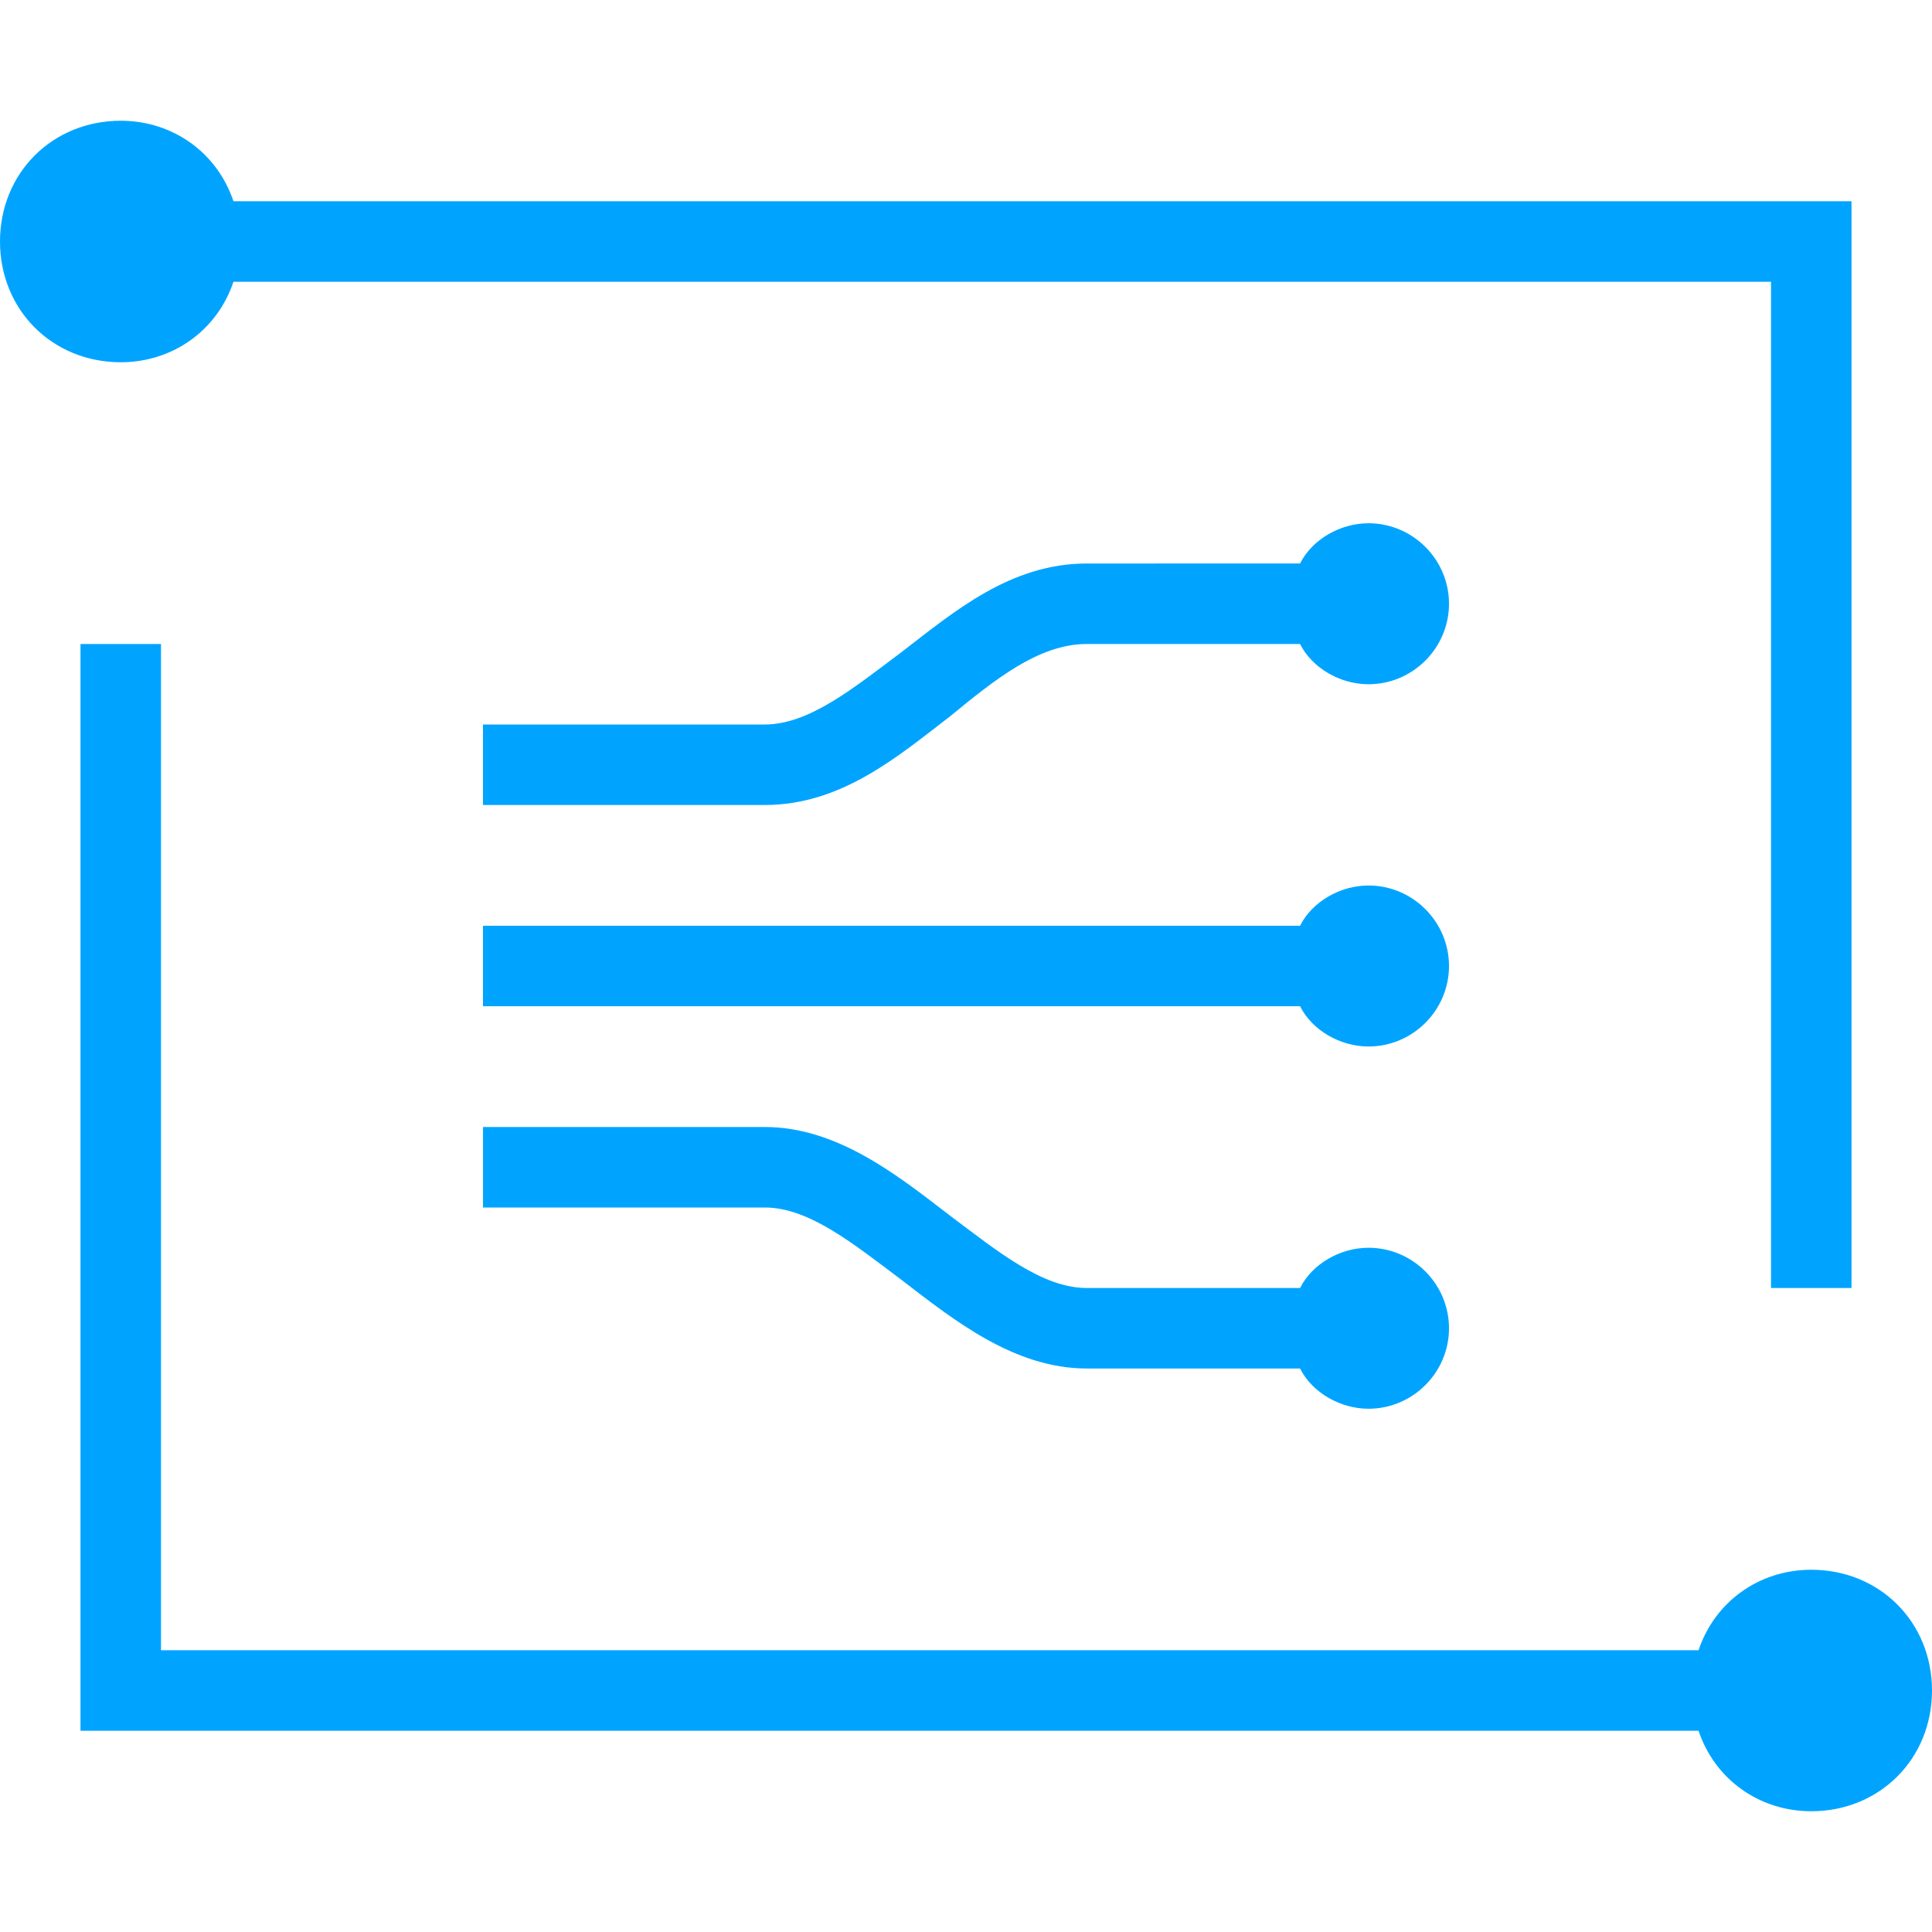<?xml version="1.0" encoding="utf-8"?>
<!-- Generator: Adobe Illustrator 21.0.0, SVG Export Plug-In . SVG Version: 6.00 Build 0)  -->
<svg version="1.1" id="图层_1" xmlns="http://www.w3.org/2000/svg" xmlns:xlink="http://www.w3.org/1999/xlink" x="0px" y="0px"
	 width="48px" height="48px" viewBox="0 0 48 48" style="enable-background:new 0 0 48 48;" xml:space="preserve">
<style type="text/css">
	.st0{fill-rule:evenodd;clip-rule:evenodd;fill:#00A4FF;}
</style>
<g>
	<path class="st0" d="M45,39c-1.3,0-2.4,0.8-2.8,2H4V16H2v25v2h2h38.2c0.4,1.2,1.5,2,2.8,2c1.7,0,3-1.3,3-3S46.7,39,45,39z"/>
	<path class="st0" d="M5.8,7H44v25h2V7V5h-2H5.8C5.4,3.8,4.3,3,3,3C1.3,3,0,4.3,0,6s1.3,3,3,3C4.3,9,5.4,8.2,5.8,7z"/>
	<path class="st0" d="M34,13c-0.7,0-1.4,0.4-1.7,1H27c-1.9,0-3.3,1.2-4.6,2.2C21.2,17.1,20.1,18,19,18h-7v2h7c1.9,0,3.3-1.2,4.6-2.2
		c1.1-0.9,2.2-1.8,3.4-1.8h5.3c0.3,0.6,1,1,1.7,1c1.1,0,2-0.9,2-2S35.1,13,34,13z"/>
	<path class="st0" d="M32.3,32H27c-1.1,0-2.2-0.9-3.4-1.8c-1.3-1-2.8-2.2-4.6-2.2h-7v2h7c1.1,0,2.2,0.9,3.4,1.8
		c1.3,1,2.8,2.2,4.6,2.2h5.3c0.3,0.6,1,1,1.7,1c1.1,0,2-0.9,2-2s-0.9-2-2-2C33.3,31,32.6,31.4,32.3,32z"/>
	<path class="st0" d="M34,22c-0.7,0-1.4,0.4-1.7,1H12v2h20.3c0.3,0.6,1,1,1.7,1c1.1,0,2-0.9,2-2C36,22.9,35.1,22,34,22z"/>
</g>
</svg>
